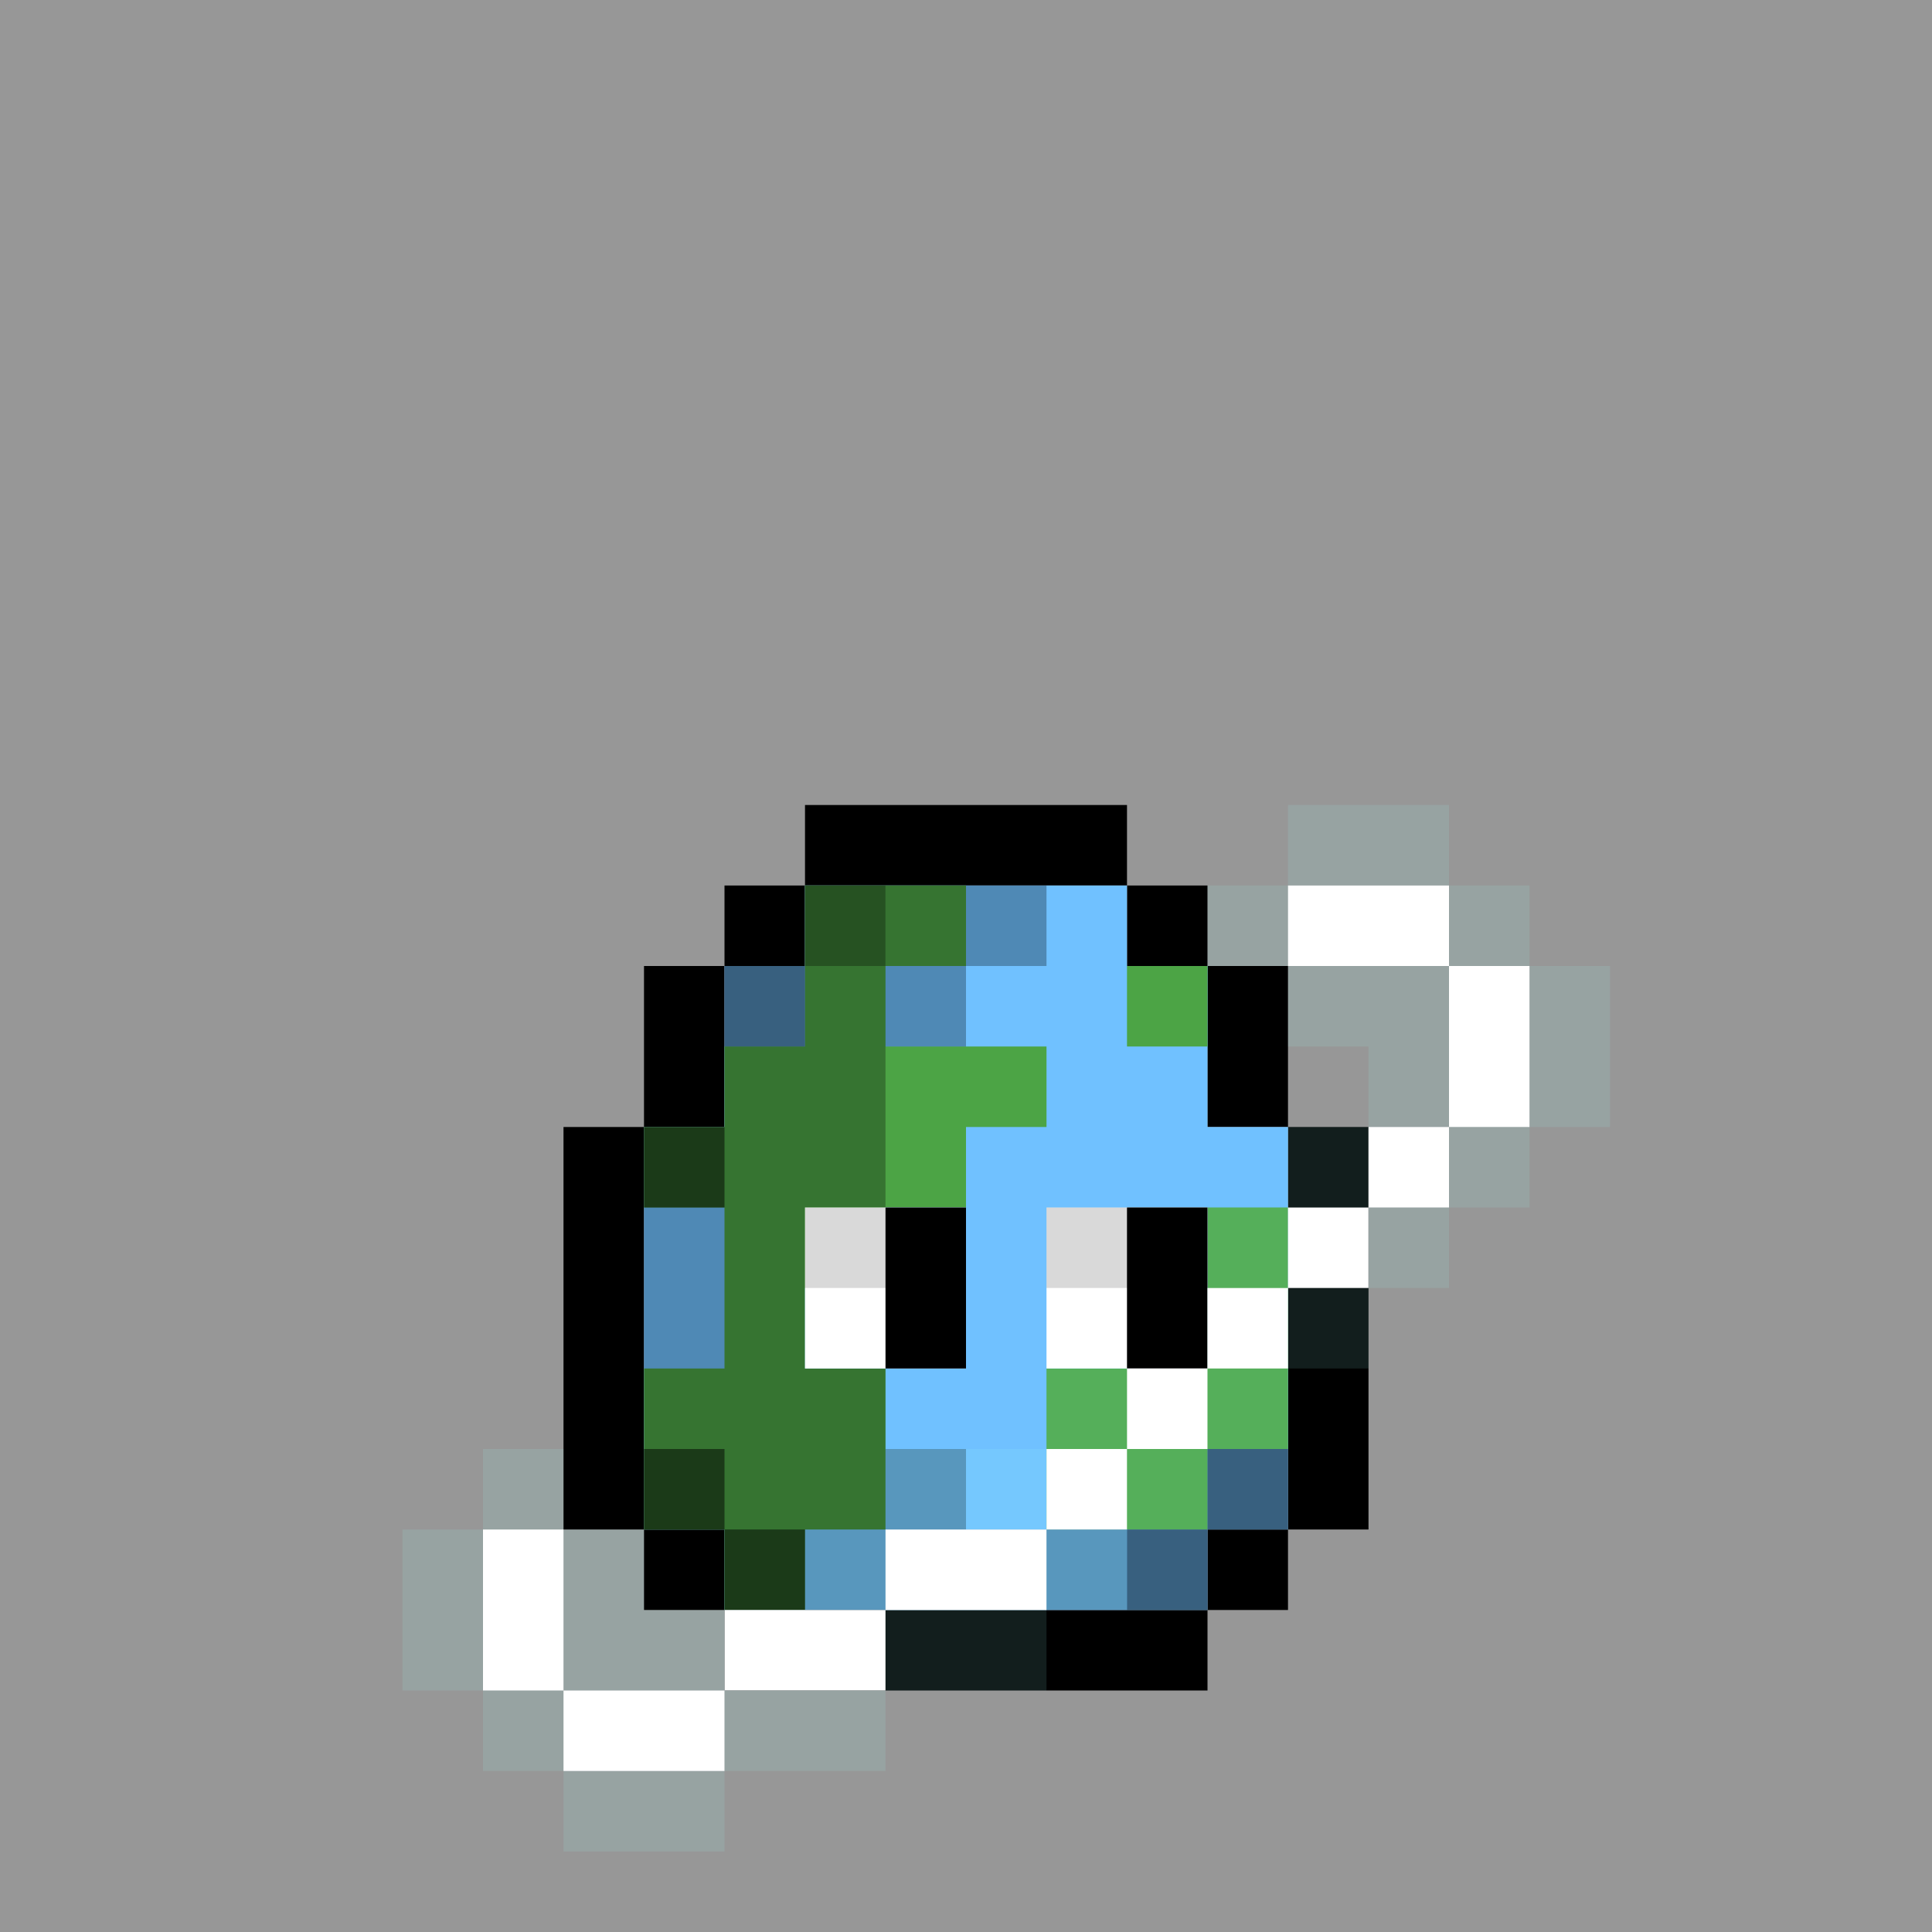 <svg width="24" height="24" viewBox="0 0 24 24" fill="none" xmlns="http://www.w3.org/2000/svg">
<g id="Property 1=Variant2">
<rect width="24" height="24" fill="#979797"/>
<g id="inside-rare">
<path id="fill-meat" fill-rule="evenodd" clip-rule="evenodd" d="M13 13H11V14H10V15H11V16H13V15H14V14H13V13Z" fill="#DB00FF"/>
<path id="static-shine" fill-rule="evenodd" clip-rule="evenodd" d="M13 13H12H11V14H12H13V13ZM13 14V15H14V14H13Z" fill="white" fill-opacity="0.59"/>
<path id="static-shadow" fill-rule="evenodd" clip-rule="evenodd" d="M11 14H10V15H11V16H13V15H11V14Z" fill="black" fill-opacity="0.17"/>
</g>
<g id="body-earth">
<path id="Union" fill-rule="evenodd" clip-rule="evenodd" d="M10 10H14V11H15V12H16V14H17V19H16V20H15V21H9V20H8V19H7V14H8V12H9V11H10V10ZM10 11V12H9V14H8V19H9V20H15V19H16V14H15V12H14V11H10Z" fill="black"/>
<path id="fill-color" fill-rule="evenodd" clip-rule="evenodd" d="M14 11H10V12H9V14H8V19H9V20H10H14H15V19H16V14H15V12H14V11Z" fill="#70C1FF"/>
<path id="Union_2" fill-rule="evenodd" clip-rule="evenodd" d="M12 11H11H10V12V13H9V14H8V15H9V16V17H8V18V19H9V20H10V19H11V18V17H10V16H11V15H12V14H13V13H12H11V12H12V11ZM16 15H15V17H14H13V19H14H15V18H16V17V15ZM15 12H14V13H15V12Z" fill="#4CA445"/>
<path id="static-shadow_2" fill-rule="evenodd" clip-rule="evenodd" d="M11 11H10V12H11V11ZM10 12H9V13H10V12ZM8 14H9V15H8V14ZM9 18H8V19H9V18ZM9 19V20H10V19H9ZM15 19H14V20H15V19ZM15 19H16V18H15V19Z" fill="black" fill-opacity="0.5"/>
<path id="static-shadow-big" fill-rule="evenodd" clip-rule="evenodd" d="M11 11H13V12H12V13H11V15H10V17H11V18H12V19H14V20H12H9V19H8V15V14H9V13H10V12H11V11Z" fill="black" fill-opacity="0.29"/>
</g>
<g id="eyes-a9">
<path id="static-sclera" fill-rule="evenodd" clip-rule="evenodd" d="M13 15H15V17H13V15ZM10 15H12V17H10V15Z" fill="white"/>
<path id="static-pupils" fill-rule="evenodd" clip-rule="evenodd" d="M14 15H15V17H14V15ZM11 15H12V17H11V15Z" fill="black"/>
<path id="static-lids" fill-rule="evenodd" clip-rule="evenodd" d="M13 15H15V16H13V15ZM10 15H12V16H10V15Z" fill="black" fill-opacity="0.15"/>
</g>
<g id="accessory-ring">
<path id="Union_3" fill-rule="evenodd" clip-rule="evenodd" d="M16 11H17H18V12H17H16V11ZM18 14V13V12H19V13V14H18ZM17 15V14H18V15H17ZM16 16V15H17V16H16ZM15 17V16H16V17H15ZM14 18V17H15V18H14ZM13 19V18H14V19H13ZM11 20V19H12H13V20H12H11ZM9 21V20H10H11V21H10H9ZM7 21V22H8H9V21H8H7ZM6 20V21H7V20V19H6V20Z" fill="white"/>
<path id="Union_4" fill-rule="evenodd" clip-rule="evenodd" d="M17 10H16V11H15V12H16V13H17V14H16V15H15V16H16V17H15V18H14V17H13V18H12H11V19H10V20H11V21H10H9V20H8V19H7V18H6V19H5V20V21H6V22H7V23H8H9V22H10H11V21H12H13V20H14V19H15V18H16V17H17V16H18V15H19V14H20V13V12H19V11H18V10H17ZM18 12H17H16V11H17H18V12ZM18 13V12H19V13V14H18V13ZM18 14V15H17V14H18ZM17 15H16V16H17V15ZM13 19V20H12H11V19H12H13ZM13 19H14V18H13V19ZM7 21V20V19H6V20V21H7ZM7 21V22H8H9V21H8H7Z" fill="#9BFFF9" fill-opacity="0.12"/>
</g>
</g>
</svg>
